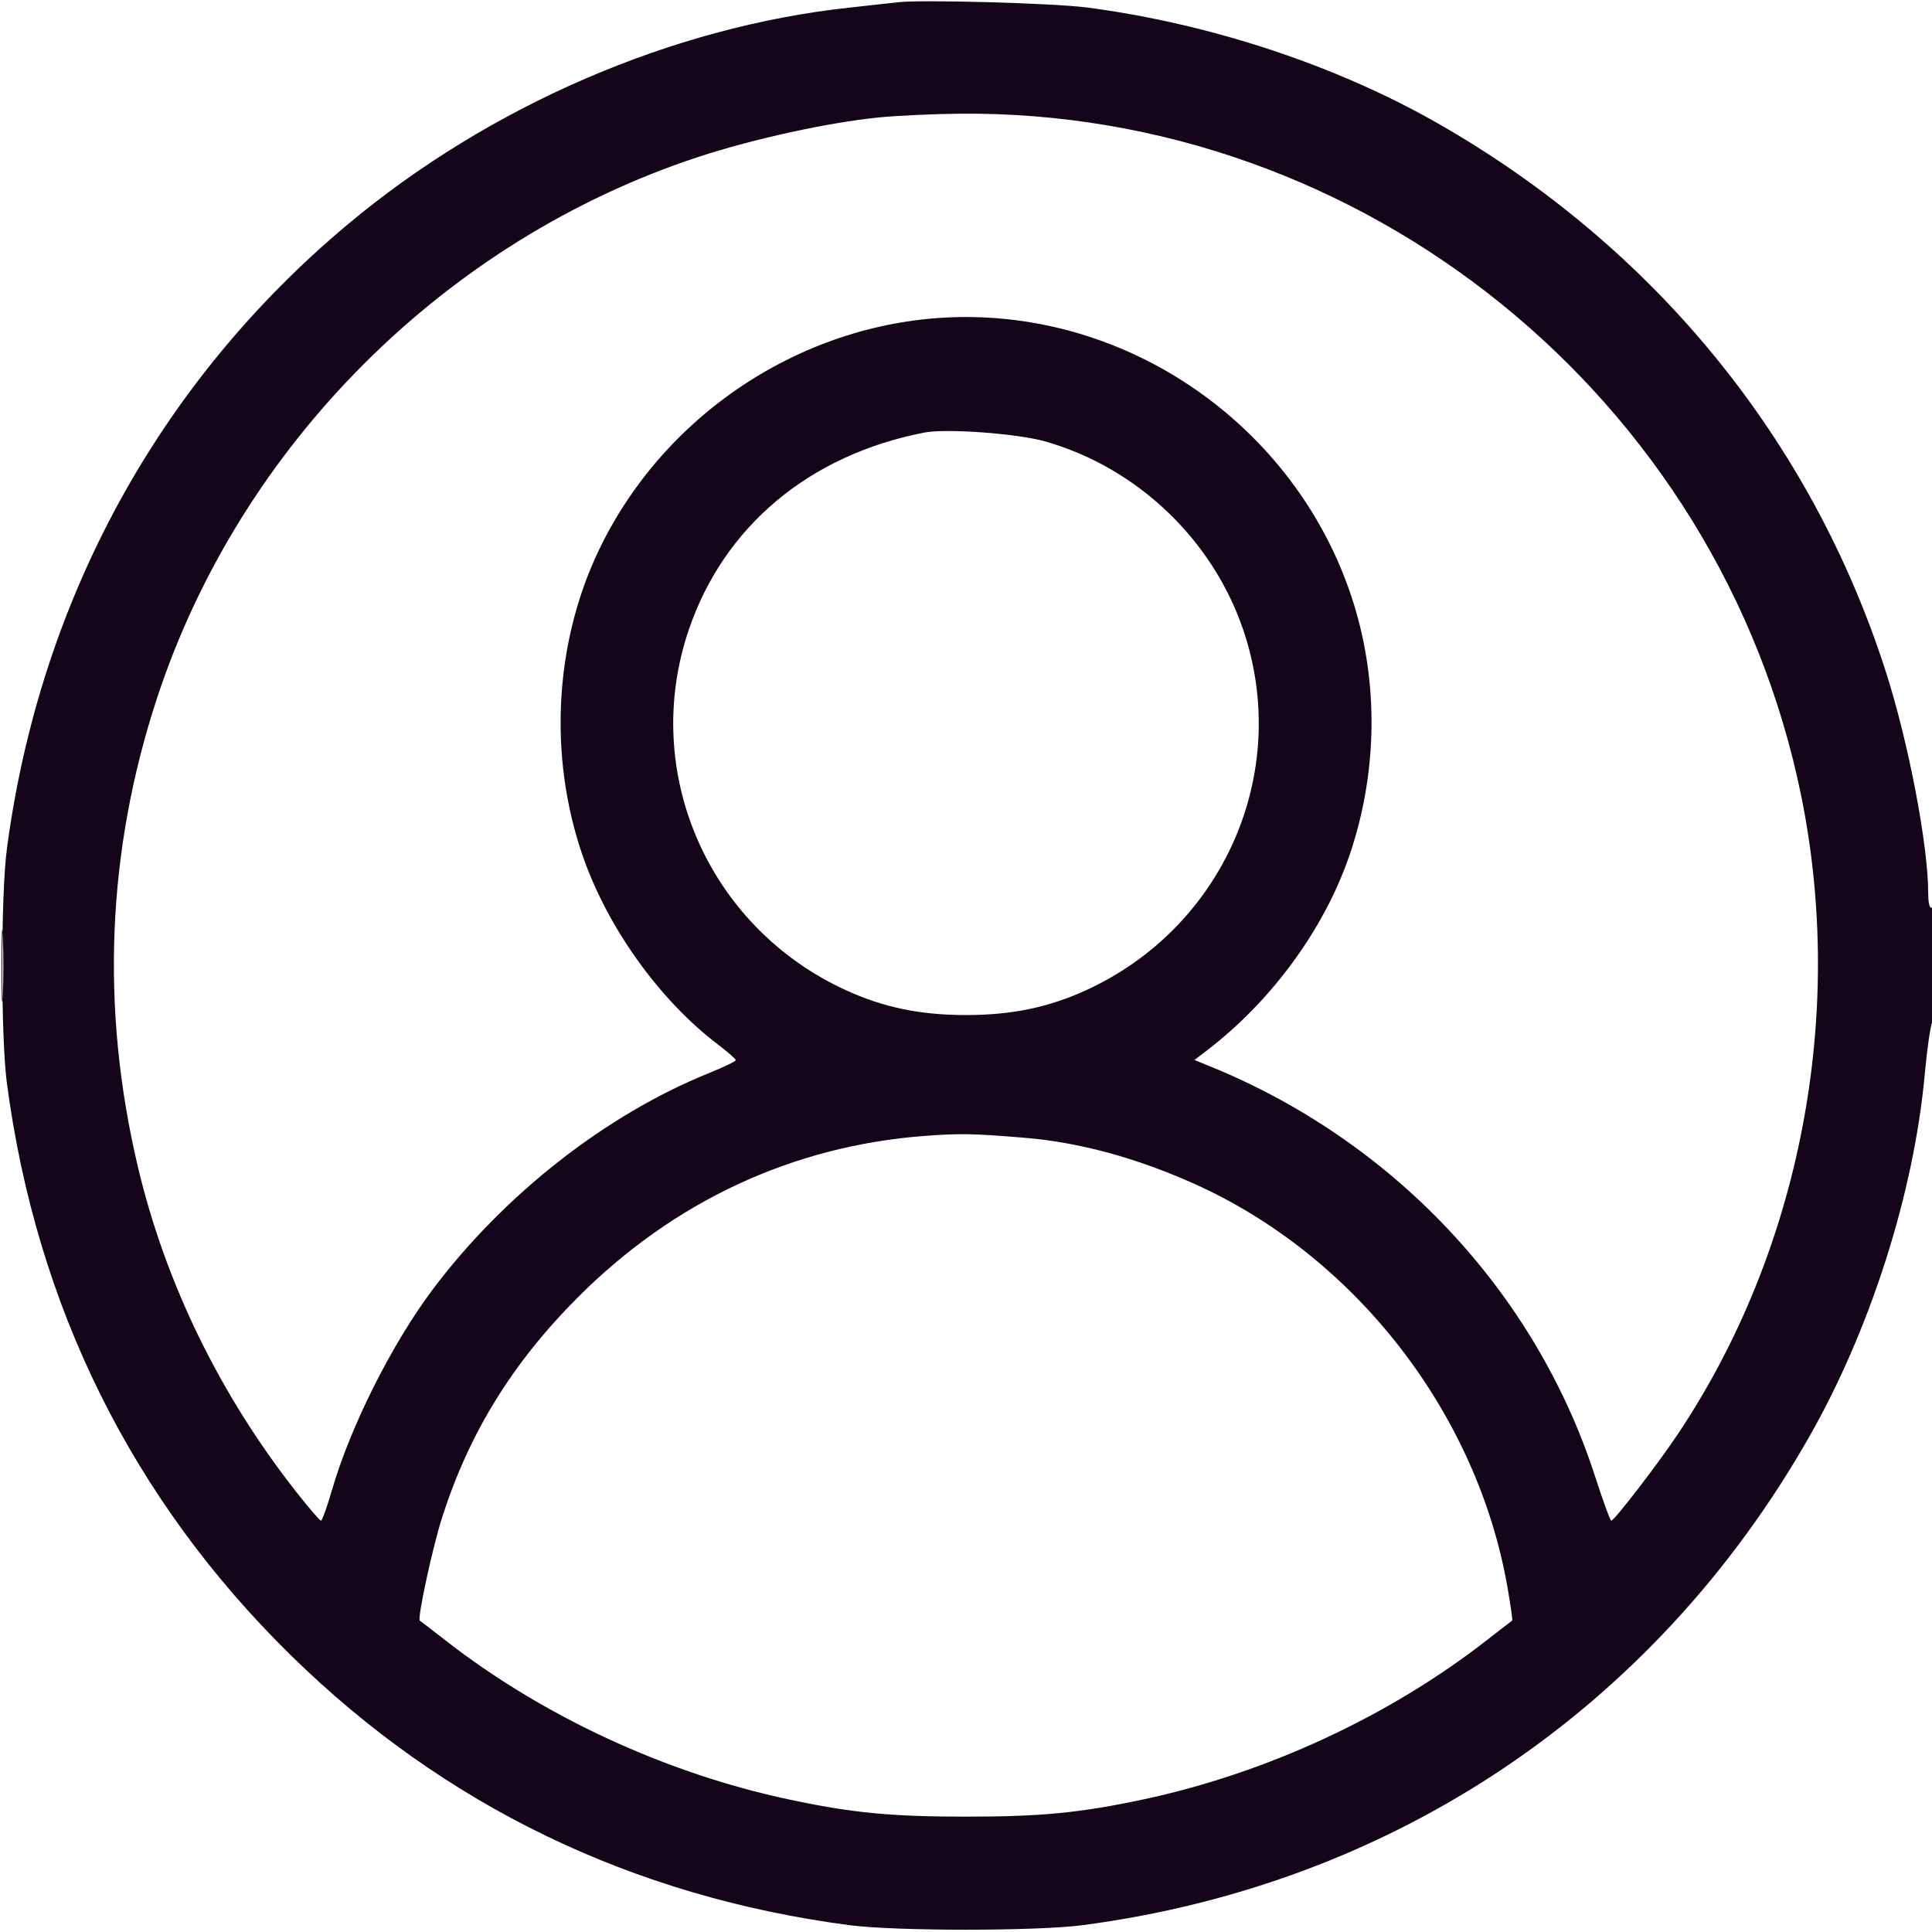 <svg xmlns="http://www.w3.org/2000/svg" width="30" height="30" viewBox="0 0 512 512" version="1.1">
	<path d="M 238 0.591 C 236.075 0.817, 230.225 1.465, 225 2.032 C 178.068 7.124, 129.699 28.041, 92.122 59.493 C 42.062 101.394, 10.511 159.220, 1.820 225 C 0.201 237.253, 0.201 274.747, 1.820 287 C 9.649 346.253, 35.061 397.458, 77.105 438.696 C 117.701 478.514, 167.495 502.582, 225 510.180 C 237.253 511.799, 274.747 511.799, 287 510.180 C 369.261 499.311, 438.239 452.982, 479.332 381 C 495.674 352.375, 507.227 316.140, 510.102 284.500 C 510.701 277.900, 511.598 271.719, 512.096 270.764 C 513.371 268.316, 513.280 239.709, 512 240.500 C 511.392 240.876, 511 239.418, 511 236.783 C 511 224.102, 505.824 196.960, 499.830 178.212 C 480.111 116.531, 438.391 65.431, 381 32.668 C 354.015 17.262, 320.551 6.220, 288 1.979 C 279.230 0.837, 244.200 -0.136, 238 0.591 M 233 31.111 C 219.515 32.453, 199.638 36.801, 185.031 41.604 C 117.994 63.647, 63.621 118.021, 41.608 185.031 C 28.337 225.429, 26.618 267.160, 36.500 309.043 C 43.771 339.866, 58.160 369.458, 78.415 395.248 C 81.762 399.509, 84.754 402.997, 85.063 402.998 C 85.373 402.999, 86.666 399.403, 87.936 395.007 C 92.842 378.031, 103.934 355.969, 114.839 341.500 C 133.697 316.479, 160.595 295.425, 187.747 284.434 C 191.732 282.820, 194.995 281.255, 194.997 280.955 C 194.999 280.656, 192.791 278.726, 190.091 276.667 C 174.593 264.848, 160.847 245.570, 154.318 226.500 C 145.402 200.453, 146.917 170.853, 158.418 146.402 C 176.111 108.789, 214.864 84.012, 256 84.012 C 303.458 84.012, 346.291 116.405, 359.421 162.225 C 365.381 183.028, 364.742 205.862, 357.615 226.700 C 350.983 246.094, 337.071 265.167, 320.020 278.242 L 316.541 280.910 320.520 282.526 C 369.280 302.330, 406.876 342.328, 422.702 391.238 C 424.791 397.694, 426.725 402.980, 427 402.986 C 427.810 403.002, 439.251 388.128, 444.680 380 C 477.072 331.510, 489.145 269.066, 477.355 211 C 455.943 105.550, 361.440 28.999, 254.076 30.133 C 247.159 30.206, 237.675 30.646, 233 31.111 M 245 114.628 C 214.475 120.548, 191.864 139.468, 182.535 166.899 C 169.722 204.570, 187.635 245.673, 224.160 262.410 C 234.127 266.978, 243.898 269, 256 269 C 268.102 269, 277.873 266.978, 287.840 262.410 C 324.365 245.673, 342.278 204.570, 329.465 166.899 C 321.314 142.933, 301.331 123.922, 277 116.985 C 269.660 114.892, 250.800 113.503, 245 114.628 M 0.402 256 C 0.402 264.525, 0.556 268.012, 0.743 263.750 C 0.931 259.488, 0.931 252.512, 0.743 248.250 C 0.556 243.988, 0.402 247.475, 0.402 256 M 245 301.034 C 209.981 303.689, 178.428 318.407, 153 343.948 C 135.692 361.333, 124.323 379.797, 117.165 402.144 C 114.610 410.118, 110.517 429.099, 111.268 429.490 C 111.396 429.557, 114.425 431.891, 118 434.678 C 143.849 454.827, 176.395 469.914, 209 476.860 C 225.750 480.428, 236.058 481.431, 256 481.431 C 275.942 481.431, 286.250 480.428, 303 476.860 C 335.605 469.914, 368.151 454.827, 394 434.678 C 397.575 431.891, 400.615 429.546, 400.755 429.467 C 400.896 429.388, 400.330 425.421, 399.499 420.653 C 391.443 374.455, 359.165 332.871, 316.500 313.725 C 301.136 306.830, 285.943 302.709, 271.500 301.520 C 257.704 300.385, 254.368 300.323, 245 301.034" stroke="none" fill="#14051A" fill-rule="evenodd"/>
</svg>
